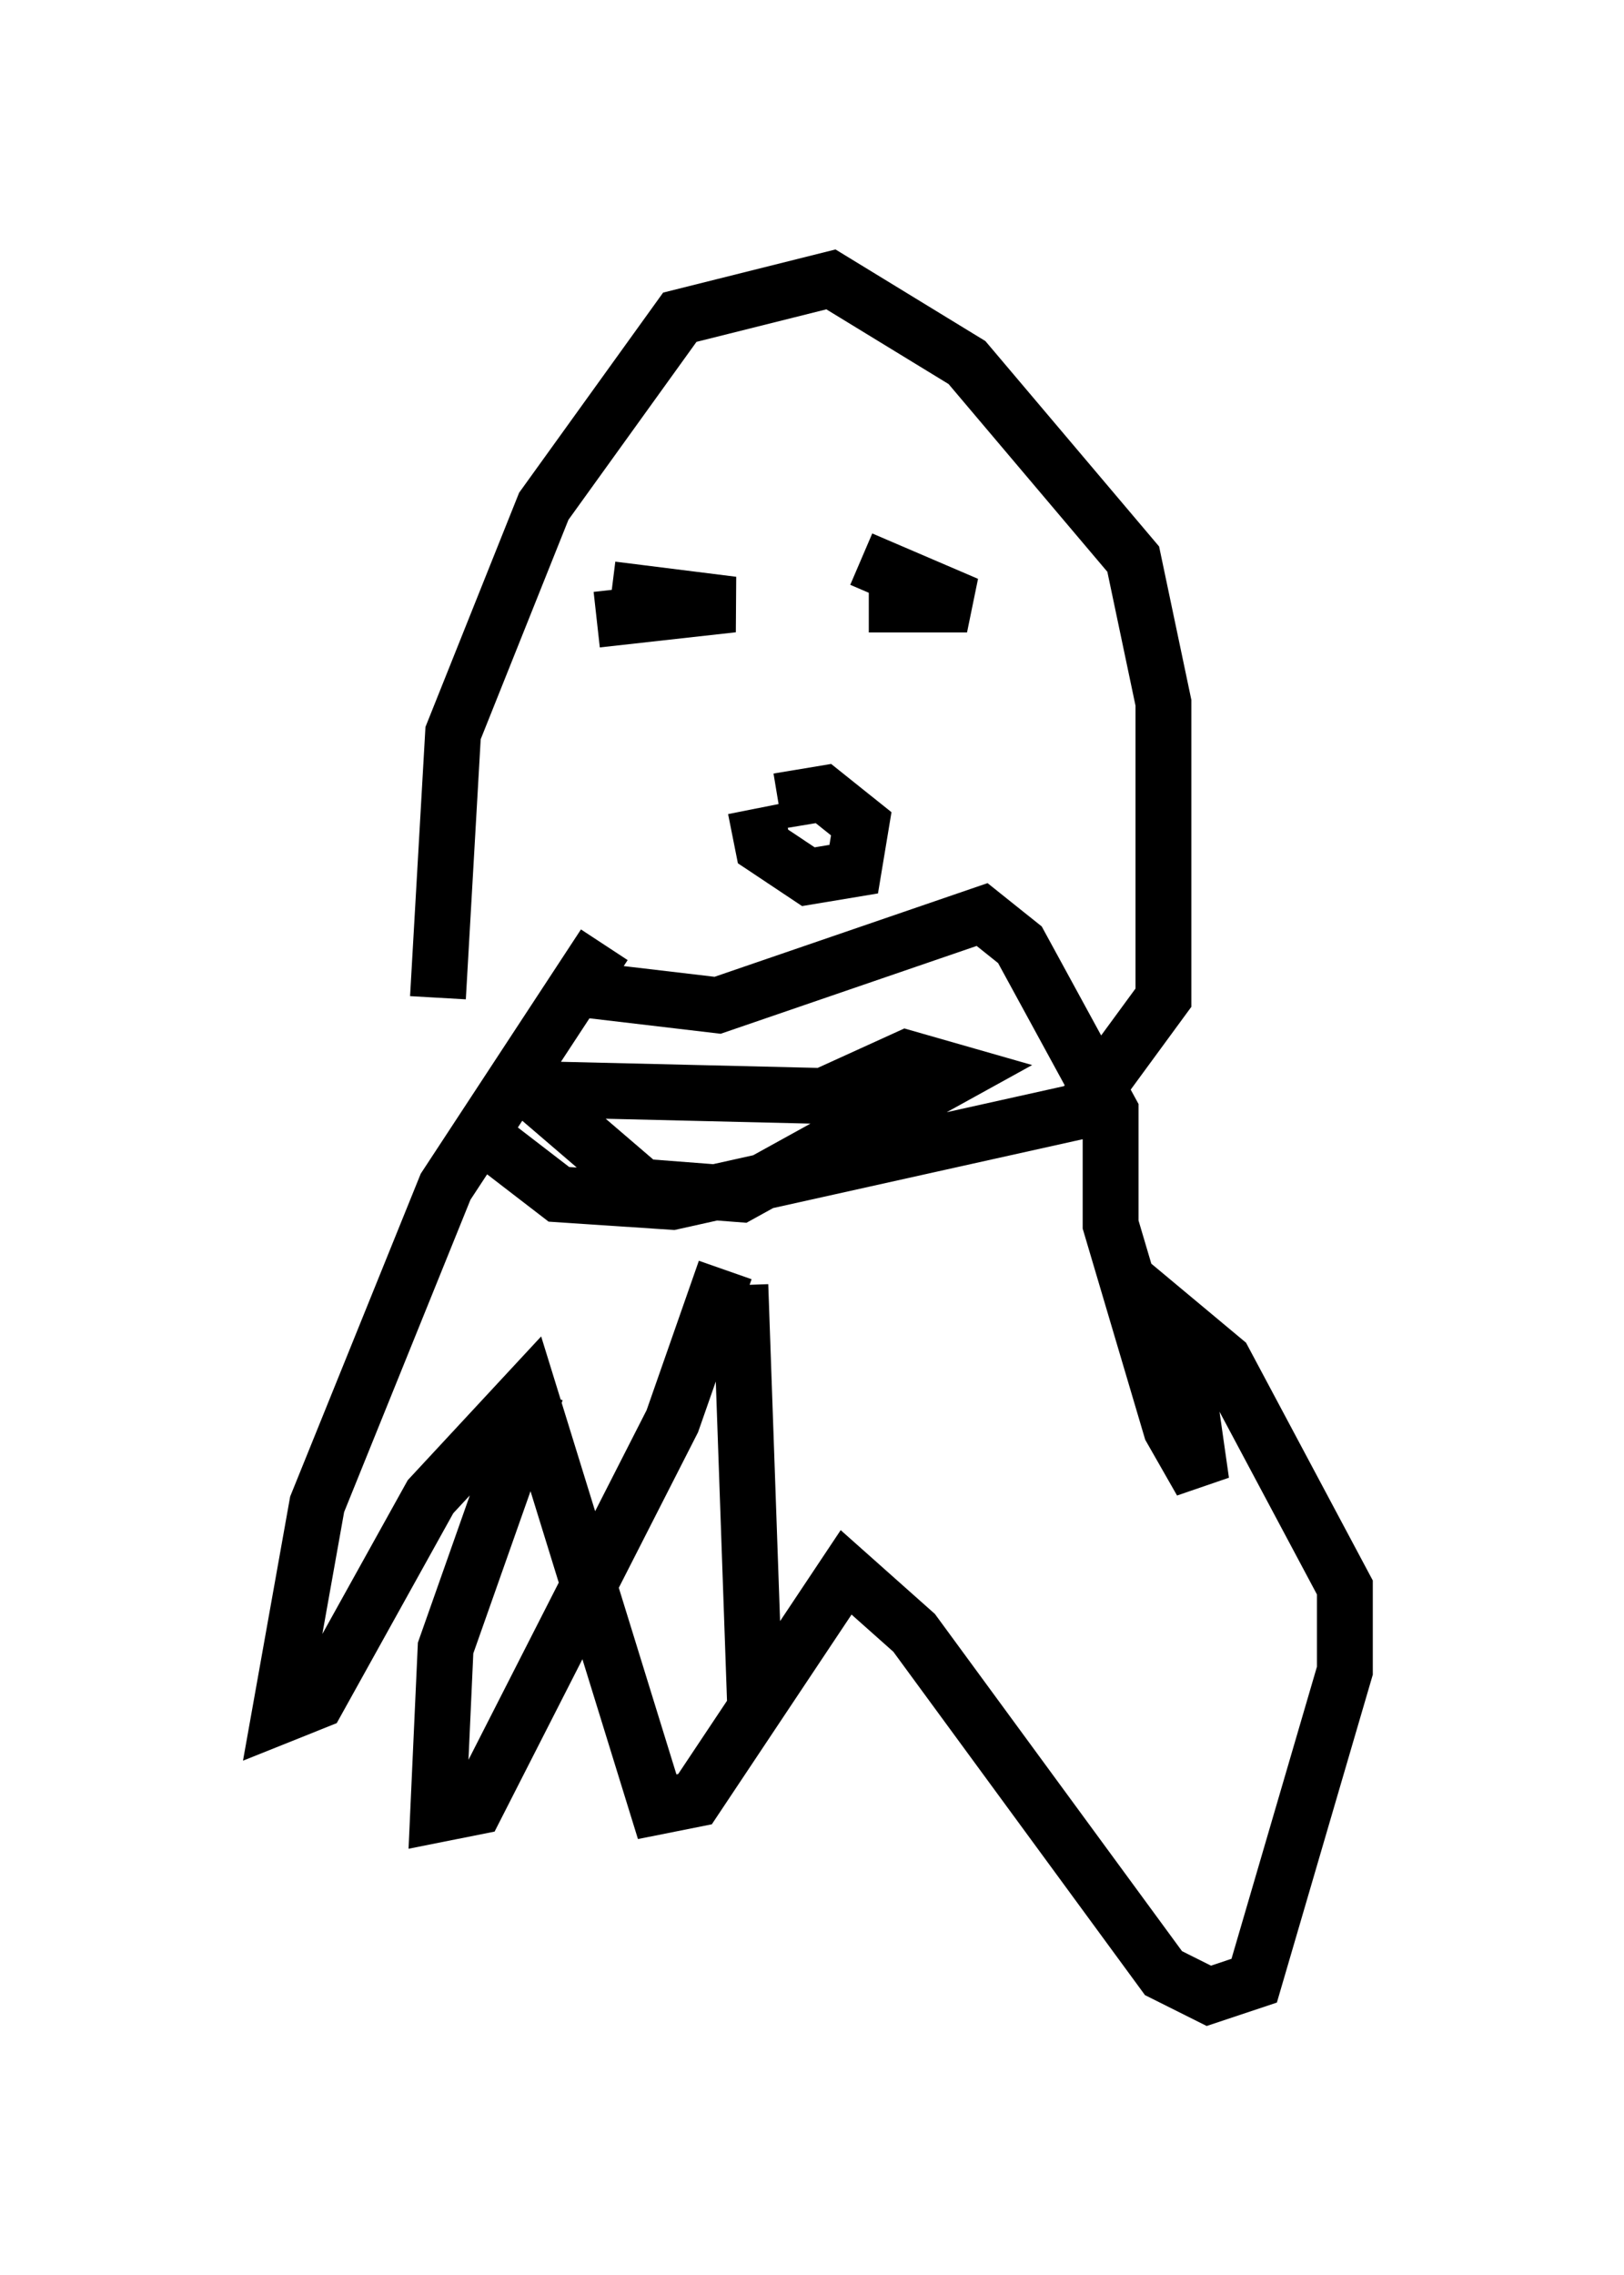 <?xml version="1.0" encoding="utf-8" ?>
<svg baseProfile="full" height="40.717" version="1.1" width="29.08" xmlns="http://www.w3.org/2000/svg" xmlns:ev="http://www.w3.org/2001/xml-events" xmlns:xlink="http://www.w3.org/1999/xlink"><defs /><rect fill="white" height="40.717" width="29.08" x="0" y="0" /><path d="M8.248, 19.614 m-0.406, -1.759 l0.271, -4.736 1.624, -4.059 l2.436, -3.383 2.706, -0.677 l2.436, 1.488 2.977, 3.518 l0.541, 2.571 0.0, 5.277 l-1.488, 2.03 -7.307, 1.624 l-2.03, -0.135 -1.759, -1.353 m2.436, -8.931 l2.436, -0.271 -2.165, -0.271 m4.601, 0.271 l1.759, 0.0 -1.894, -0.812 m-1.894, 4.465 l0.135, 0.677 0.812, 0.541 l0.812, -0.135 0.135, -0.812 l-0.677, -0.541 -0.812, 0.135 m-3.112, 2.571 l-2.842, 4.33 -2.3, 5.683 l-0.677, 3.789 0.677, -0.271 l2.03, -3.654 1.759, -1.894 l2.3, 7.442 0.677, -0.135 l2.706, -4.059 1.218, 1.083 l4.465, 6.089 0.812, 0.406 l0.812, -0.271 1.624, -5.548 l0.0, -1.488 -2.165, -4.059 l-0.812, -0.677 0.406, 2.842 l-0.541, -0.947 -1.083, -3.654 l0.0, -2.03 -1.624, -2.977 l-0.677, -0.541 -4.736, 1.624 l-2.3, -0.271 m-0.947, 1.894 l1.894, 1.624 1.759, 0.135 l3.924, -2.165 -0.947, -0.271 l-1.488, 0.677 -5.683, -0.135 m0.541, 5.413 l-1.624, 4.601 -0.135, 2.977 l0.677, -0.135 3.518, -6.901 l0.947, -2.706 m0.271, 0.271 l0.271, 7.713 " fill="none" stroke="black" stroke-width="1" /></svg>